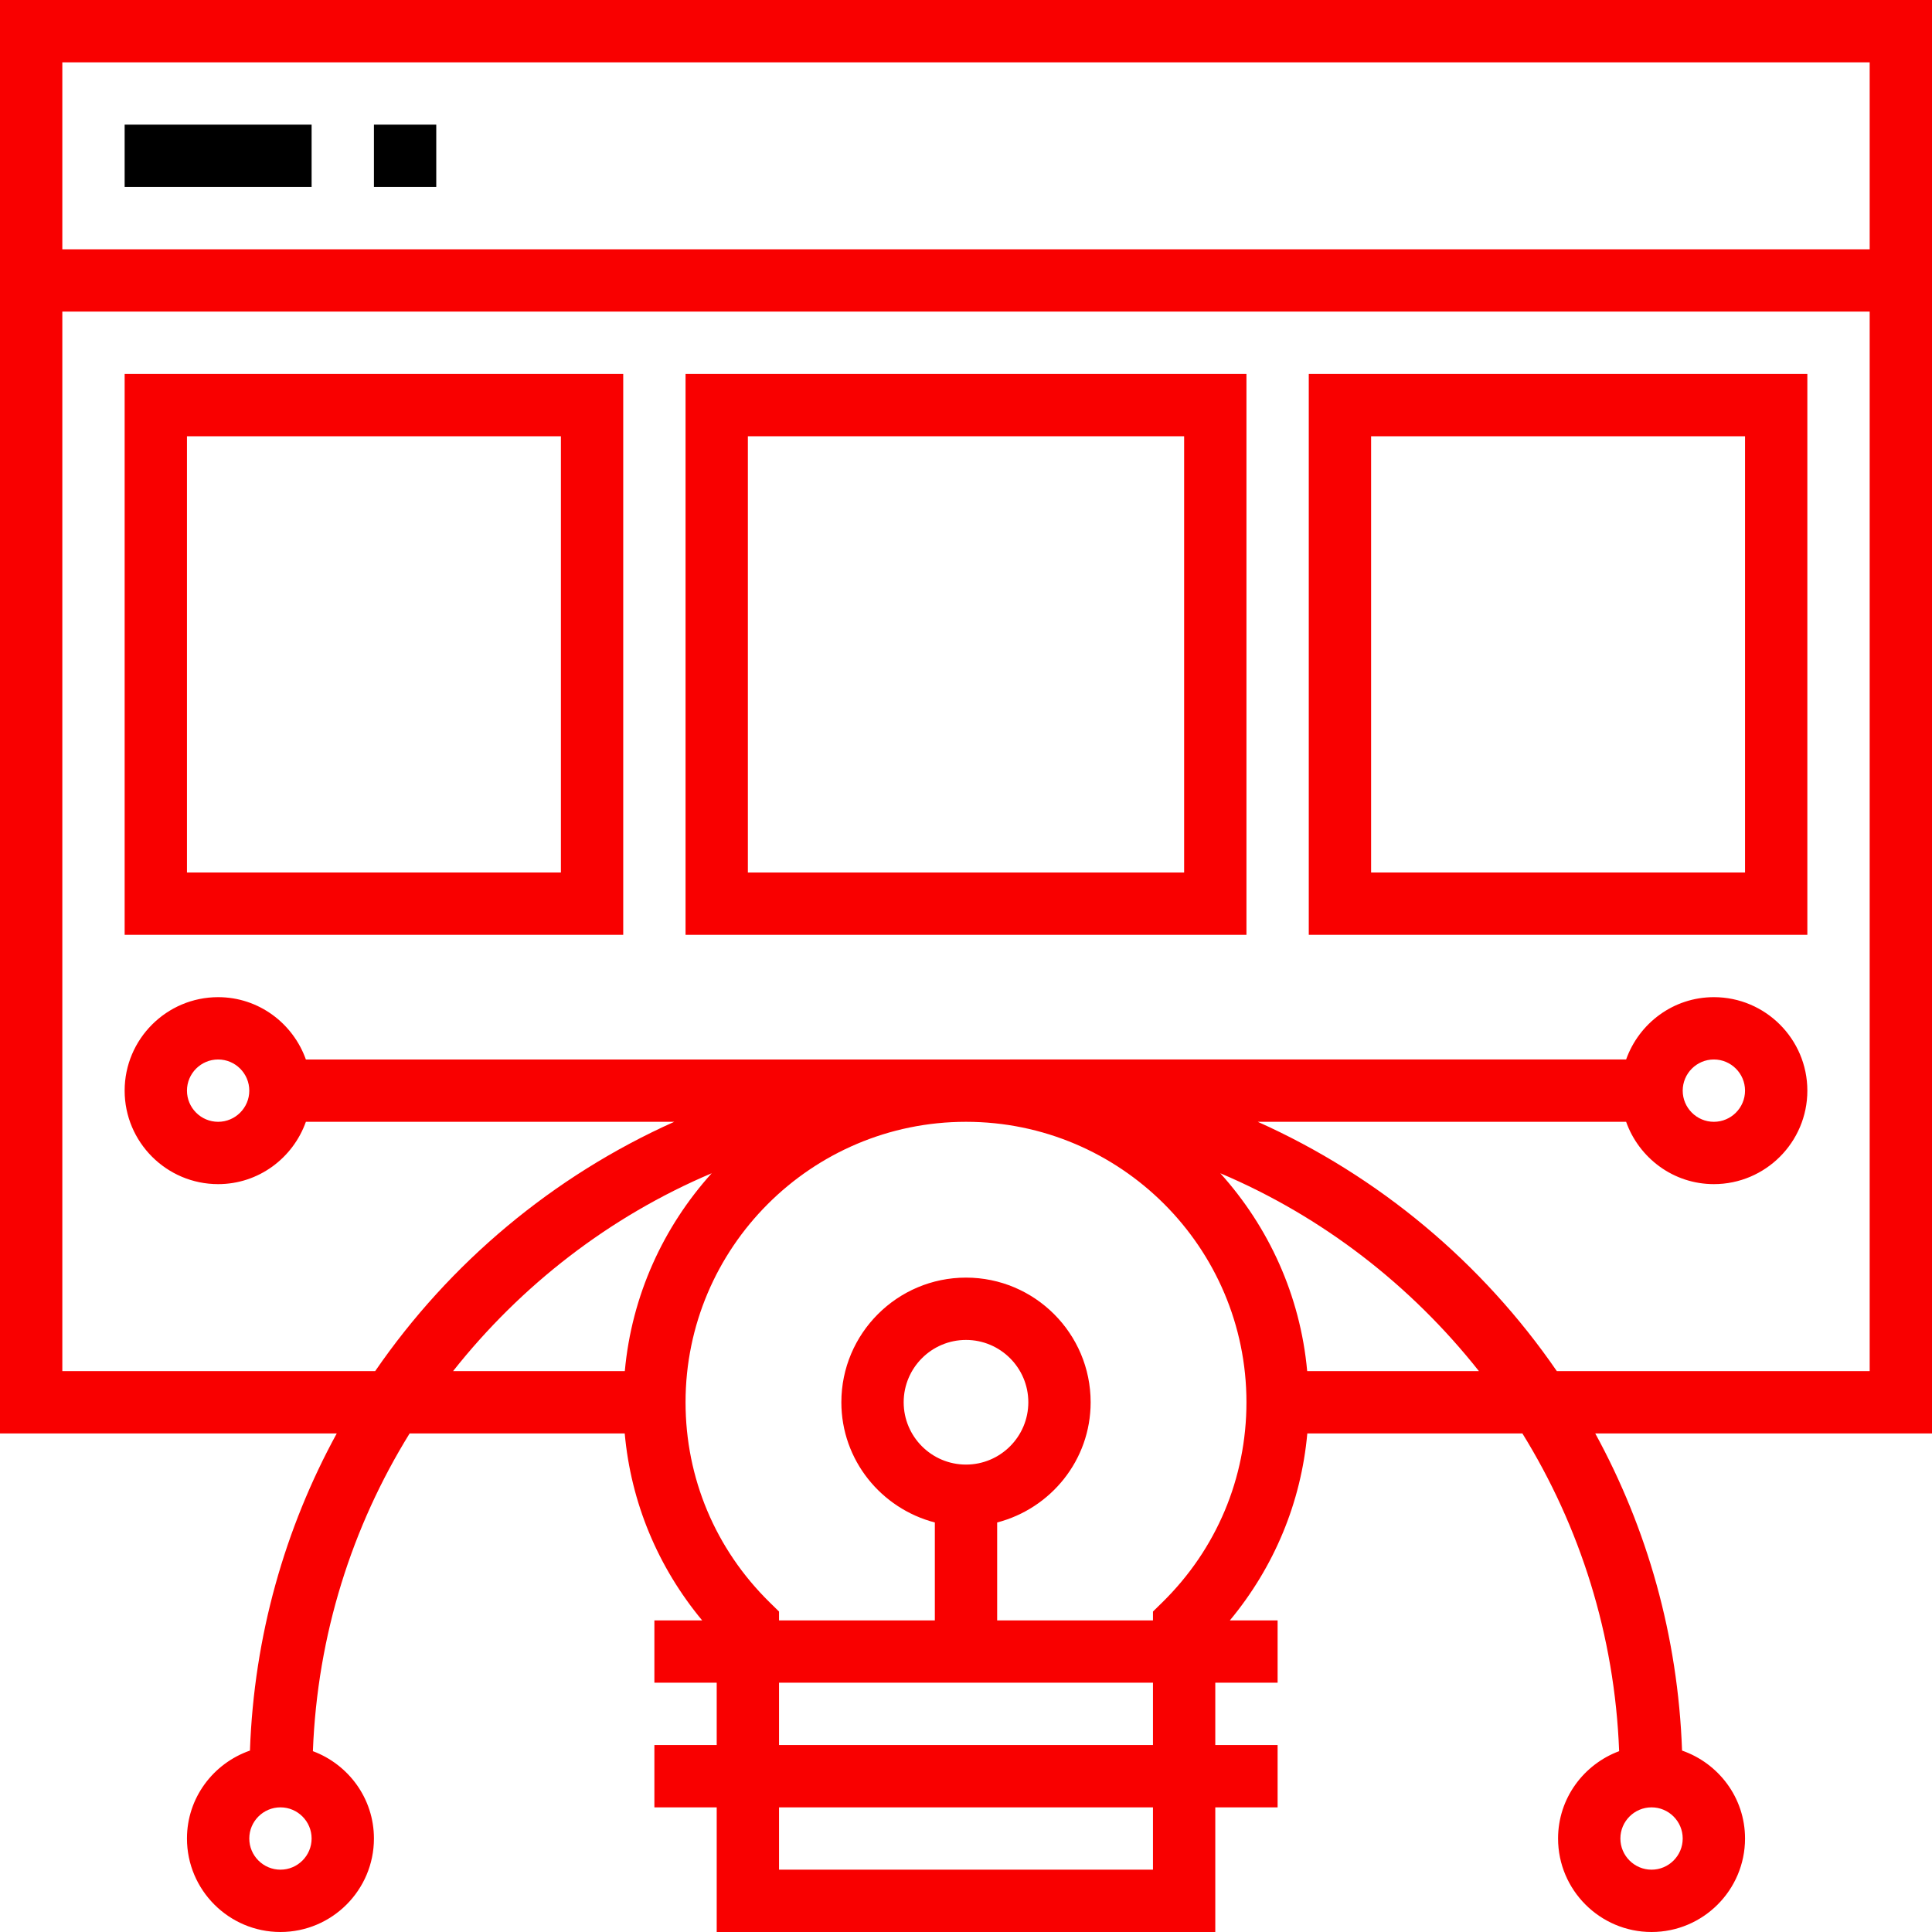 <?xml version="1.0" encoding="iso-8859-1"?>
<!-- Generator: Adobe Illustrator 19.0.0, SVG Export Plug-In . SVG Version: 6.00 Build 0)  -->
<svg version="1.1" id="Layer_1" xmlns="http://www.w3.org/2000/svg" xmlns:xlink="http://www.w3.org/1999/xlink" x="0px" y="0px"
	 viewBox="0 0 496 496" style="enable-background:new 0 0 496 496;" xml:space="preserve">
<g>
	<g>
		<g>

			<path fill="#F90000" d="M496,0H0v368h86.456c-13.312,24.344-21.248,52.024-22.288,81.424C54.792,452.688,48,461.52,48,472
				c0,13.232,10.768,24,24,24s24-10.768,24-24c0-10.296-6.552-19.024-15.672-22.424c1.136-29.848,10.048-57.664,24.84-81.576h55.216
				c1.592,17.728,8.504,34.296,19.88,48H168v16h16v16h-16v16h16v32h128v-32h16v-16h-16v-16h16v-16h-12.256
				c11.376-13.704,18.288-30.272,19.88-48h55.216c14.784,23.912,23.704,51.728,24.84,81.576C406.552,452.976,400,461.704,400,472
				c0,13.232,10.768,24,24,24s24-10.768,24-24c0-10.48-6.792-19.312-16.168-22.576c-1.04-29.4-8.968-57.08-22.288-81.424H496V0z
				 M72,480c-4.408,0-8-3.592-8-8c0-4.408,3.592-8,8-8s8,3.592,8,8C80,476.408,76.408,480,72,480z M424,464c4.408,0,8,3.592,8,8
				c0,4.408-3.592,8-8,8c-4.408,0-8-3.592-8-8C416,467.592,419.592,464,424,464z M116.32,352
				c17.432-22.032,40.168-39.688,66.392-50.792c-12.384,13.736-20.536,31.336-22.304,50.792H116.32z M296,480h-96v-16h96V480z
				 M296,448h-96v-16h96V448z M298.4,411.376l-2.4,2.352V416h-40v-25.136c13.76-3.576,24-16,24-30.864c0-17.648-14.352-32-32-32
				s-32,14.352-32,32c0,14.864,10.24,27.288,24,30.864V416h-40v-2.272l-2.4-2.352C183.672,397.704,176,379.464,176,360
				c0-39.696,32.304-72,72-72s72,32.304,72,72C320,379.464,312.328,397.704,298.4,411.376z M248,376c-8.824,0-16-7.176-16-16
				c0-8.824,7.176-16,16-16c8.824,0,16,7.176,16,16C264,368.824,256.824,376,248,376z M335.592,352
				c-1.768-19.456-9.92-37.056-22.304-50.792c26.216,11.104,48.96,28.76,66.392,50.792H335.592z M480,352h-80.32
				c-19.12-27.8-45.68-50.08-76.776-64h94.568c3.312,9.288,12.112,16,22.528,16c13.232,0,24-10.768,24-24s-10.768-24-24-24
				c-10.416,0-19.216,6.712-22.528,16H78.528c-3.312-9.288-12.112-16-22.528-16c-13.232,0-24,10.768-24,24s10.768,24,24,24
				c10.416,0,19.216-6.712,22.528-16h94.568C142,301.92,115.44,324.2,96.32,352H16V80h464V352z M432,280c0-4.408,3.592-8,8-8
				c4.408,0,8,3.592,8,8c0,4.408-3.592,8-8,8C435.592,288,432,284.408,432,280z M64,280c0,4.408-3.592,8-8,8s-8-3.592-8-8
				c0-4.408,3.592-8,8-8S64,275.592,64,280z M480,64H16V16h464V64z"/>
			<rect x="32" y="32" width="48" height="16"/>
			<rect x="96" y="32" width="16" height="16"/>
			<path fill="#F90000" d="M160,96H32v144h128V96z M144,224H48V112h96V224z"/>
			<path fill="#F90000" d="M320,96H176v144h144V96z M304,224H192V112h112V224z"/>
			<path fill="#F90000" d="M464,96H336v144h128V96z M448,224h-96V112h96V224z"/>
		</g>
	</g>
</g>
<g>
</g>
<g>
</g>
<g>
</g>
<g>
</g>
<g>
</g>
<g>
</g>
<g>
</g>
<g>
</g>
<g>
</g>
<g>
</g>
<g>
</g>
<g>
</g>
<g>
</g>
<g>
</g>
<g>
</g>
</svg>
